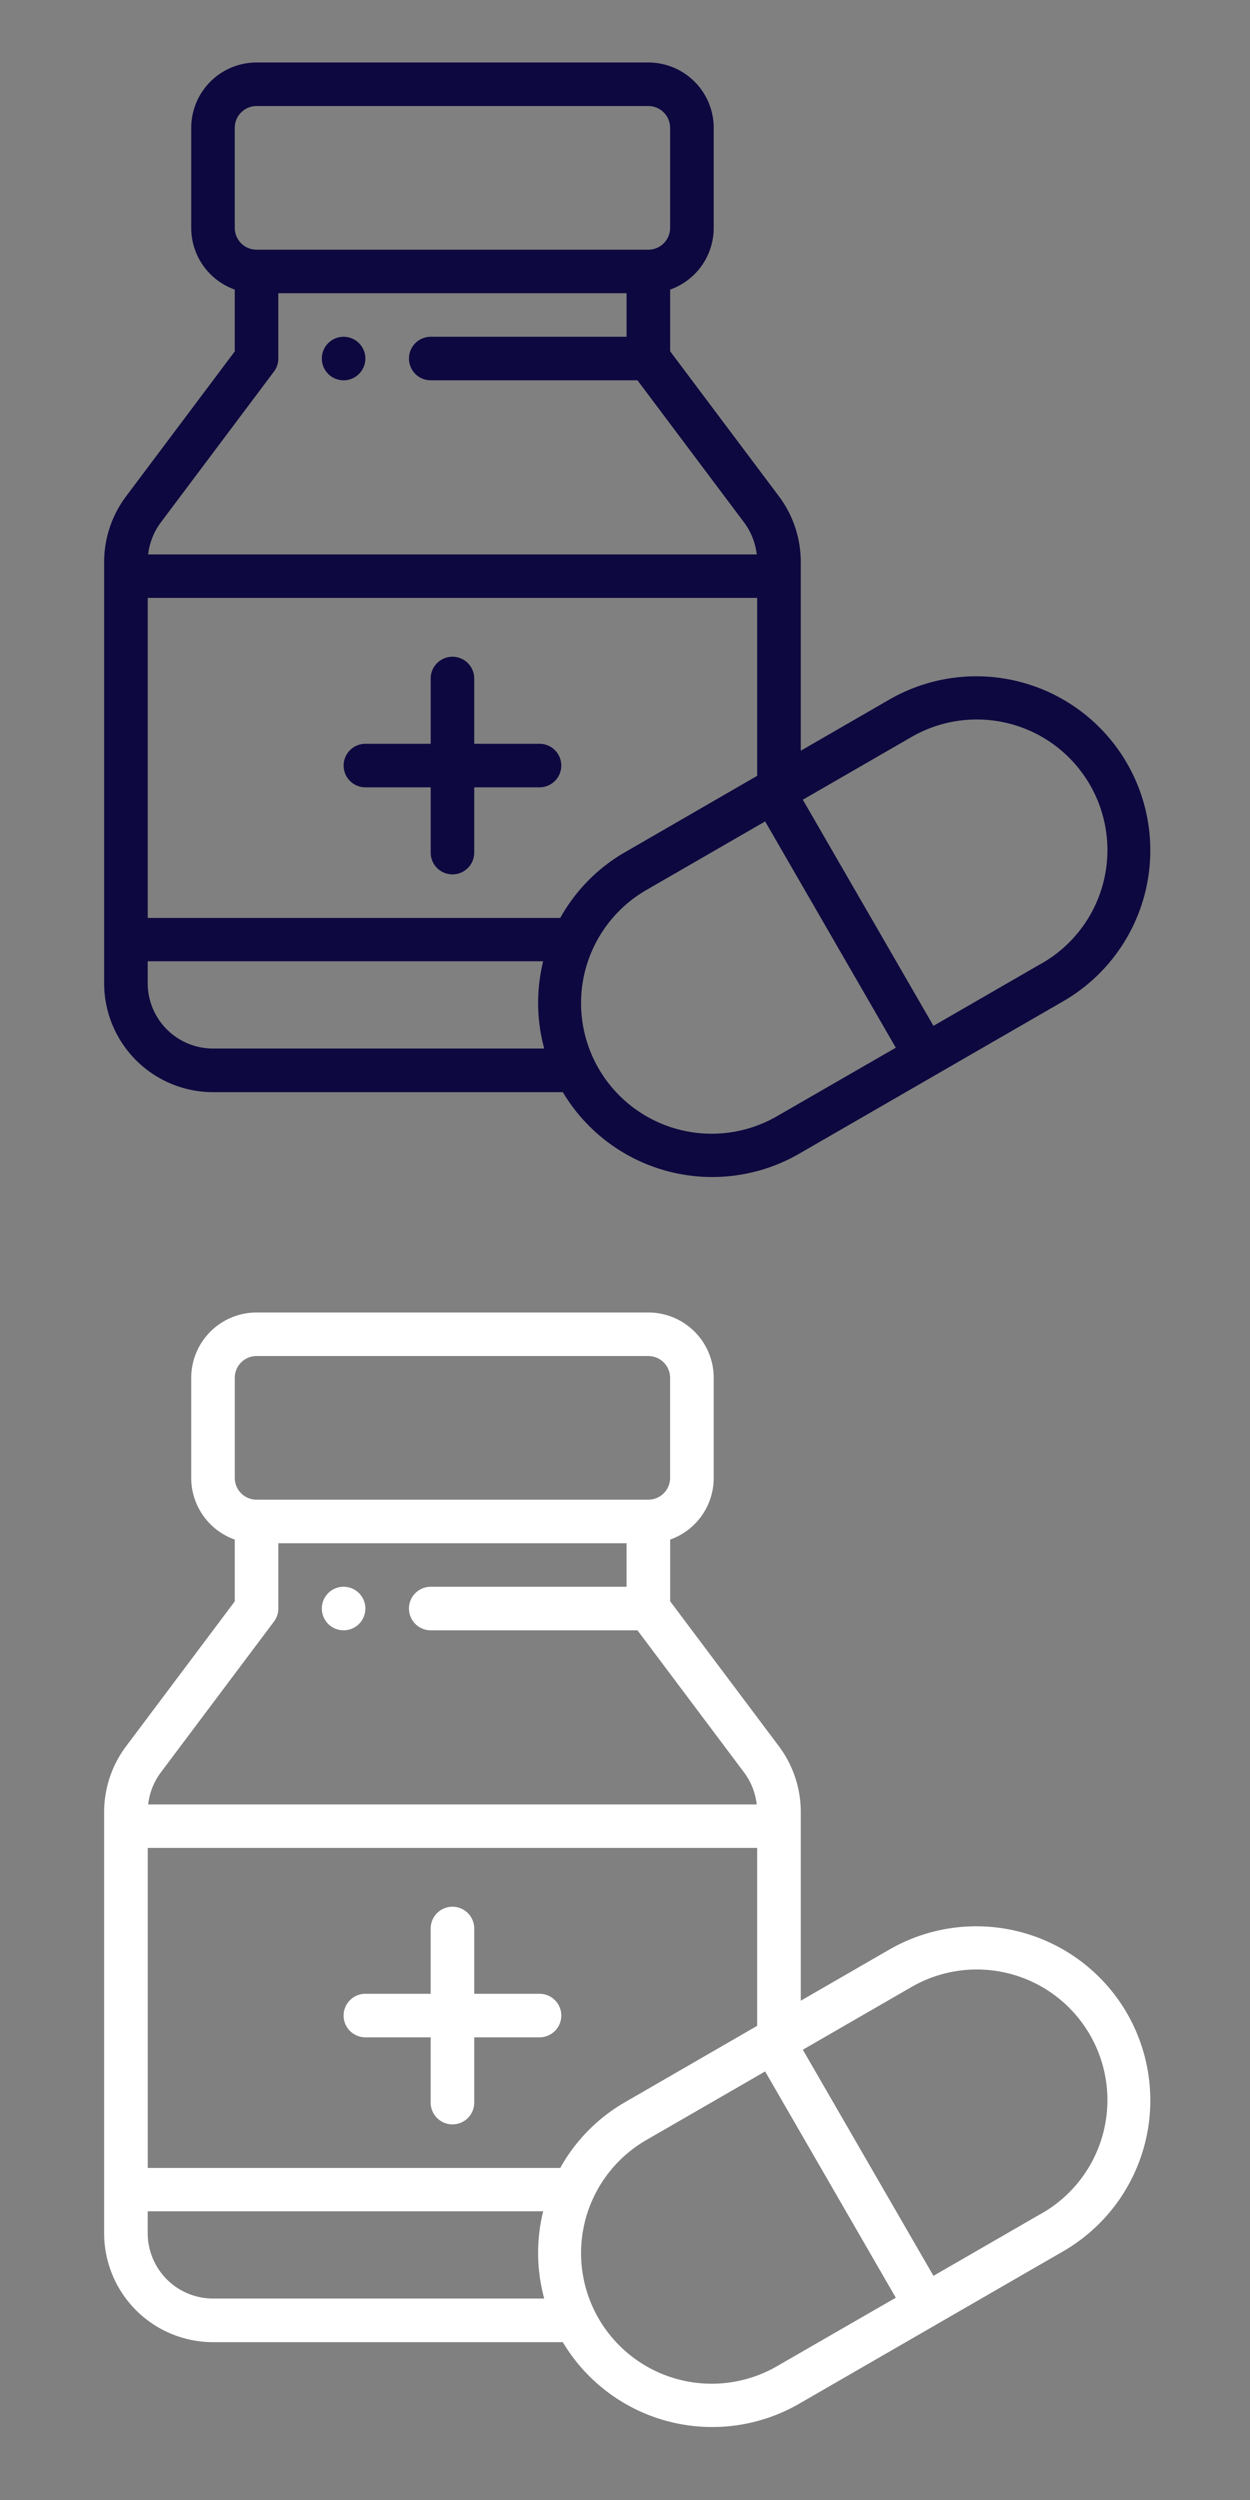 <svg xmlns="http://www.w3.org/2000/svg" xmlns:xlink="http://www.w3.org/1999/xlink" width="60" height="120" viewBox="0 0 60 120">
  <rect x="0" y="0" width="60" height="120" fill="#808080" stroke="none"/>
  <defs>
    <clipPath id="clip-Artboard_8">
      <rect width="60" height="120"/>
    </clipPath>
  </defs>
  <g id="Artboard_8" data-name="Artboard – 8" clip-path="url(#clip-Artboard_8)">
    <rect id="Rectangle_1029" data-name="Rectangle 1029" width="60" height="60" transform="translate(0 60)" fill="none"/>
    <rect id="Rectangle_1030" data-name="Rectangle 1030" width="60" height="60" transform="translate(0 0)" fill="none"/>
    <g id="drug" transform="translate(5 3)">
      <g id="Group_893" data-name="Group 893" transform="translate(10.448 13.165)">
        <g id="Group_892" data-name="Group 892" transform="translate(0)">
          <path id="Path_2134" data-name="Path 2134" d="M116.741,125.994a1.045,1.045,0,1,0,1.045,1.045A1.045,1.045,0,0,0,116.741,125.994Z" transform="translate(-115.696 -125.994)" fill="#0e0840"/>
        </g>
      </g>
      <g id="Group_895" data-name="Group 895" transform="translate(11.493 28.523)">
        <g id="Group_894" data-name="Group 894">
          <path id="Path_2135" data-name="Path 2135" d="M135.1,277.165h-3.134v-3.134a1.045,1.045,0,1,0-2.09,0v3.134h-3.134a1.045,1.045,0,1,0,0,2.09h3.134v3.134a1.045,1.045,0,1,0,2.09,0v-3.134H135.1a1.045,1.045,0,1,0,0-2.09Z" transform="translate(-125.696 -272.986)" fill="#0e0840"/>
        </g>
      </g>
      <g id="Group_897" data-name="Group 897" transform="translate(0)">
        <g id="Group_896" data-name="Group 896">
          <path id="Path_2136" data-name="Path 2136" d="M64.8,33.643a8.354,8.354,0,0,0-11.418-3.059l-4.244,2.45V23.961a5.262,5.262,0,0,0-1.045-3.134l-5.224-6.965V10.9a3.139,3.139,0,0,0,2.09-2.955V3.134A3.138,3.138,0,0,0,41.821,0H23.015A3.138,3.138,0,0,0,19.88,3.134V7.94A3.14,3.14,0,0,0,21.97,10.9v2.966l-5.224,6.966A5.261,5.261,0,0,0,15.7,23.961V44.2a5.23,5.23,0,0,0,5.224,5.224H37.716A8.35,8.35,0,0,0,49.07,52.374L61.737,45.06A8.365,8.365,0,0,0,64.8,33.643ZM21.97,3.134A1.046,1.046,0,0,1,23.015,2.09H41.821a1.046,1.046,0,0,1,1.045,1.045V7.94a1.046,1.046,0,0,1-1.045,1.045H23.015A1.046,1.046,0,0,1,21.97,7.94V3.134ZM18.418,22.08l5.433-7.244a1.045,1.045,0,0,0,.209-.627V11.075H40.776v2.09h-9.4a1.045,1.045,0,0,0,0,2.09H41.3l5.119,6.825a3.162,3.162,0,0,1,.605,1.533H17.813A3.16,3.16,0,0,1,18.418,22.08Zm2.507,25.25A3.138,3.138,0,0,1,17.791,44.2V43.14H36.773a8.372,8.372,0,0,0,.05,4.19h-15.9Zm16.668-6.269h-19.8V25.7H47.045V34.24L40.711,37.9A8.3,8.3,0,0,0,37.593,41.061Zm10.433,9.5a6.269,6.269,0,1,1-6.269-10.858l5.671-3.274L53.7,47.29Zm12.667-7.314-5.186,2.994L49.237,35.387l5.186-2.994a6.269,6.269,0,1,1,6.269,10.858Z" transform="translate(-15.701)" fill="#0e0840"/>
        </g>
      </g>
    </g>
    <g id="drug-2" data-name="drug" transform="translate(5 63)">
      <g id="Group_893-2" data-name="Group 893" transform="translate(10.448 13.165)">
        <g id="Group_892-2" data-name="Group 892" transform="translate(0)">
          <path id="Path_2134-2" data-name="Path 2134" d="M116.741,125.994a1.045,1.045,0,1,0,1.045,1.045A1.045,1.045,0,0,0,116.741,125.994Z" transform="translate(-115.696 -125.994)" fill="#fff"/>
        </g>
      </g>
      <g id="Group_895-2" data-name="Group 895" transform="translate(11.493 28.523)">
        <g id="Group_894-2" data-name="Group 894">
          <path id="Path_2135-2" data-name="Path 2135" d="M135.1,277.165h-3.134v-3.134a1.045,1.045,0,1,0-2.09,0v3.134h-3.134a1.045,1.045,0,1,0,0,2.09h3.134v3.134a1.045,1.045,0,1,0,2.09,0v-3.134H135.1a1.045,1.045,0,1,0,0-2.09Z" transform="translate(-125.696 -272.986)" fill="#fff"/>
        </g>
      </g>
      <g id="Group_897-2" data-name="Group 897" transform="translate(0)">
        <g id="Group_896-2" data-name="Group 896">
          <path id="Path_2136-2" data-name="Path 2136" d="M64.8,33.643a8.354,8.354,0,0,0-11.418-3.059l-4.244,2.45V23.961a5.262,5.262,0,0,0-1.045-3.134l-5.224-6.965V10.9a3.139,3.139,0,0,0,2.09-2.955V3.134A3.138,3.138,0,0,0,41.821,0H23.015A3.138,3.138,0,0,0,19.88,3.134V7.94A3.14,3.14,0,0,0,21.97,10.9v2.966l-5.224,6.966A5.261,5.261,0,0,0,15.7,23.961V44.2a5.23,5.23,0,0,0,5.224,5.224H37.716A8.35,8.35,0,0,0,49.07,52.374L61.737,45.06A8.365,8.365,0,0,0,64.8,33.643ZM21.97,3.134A1.046,1.046,0,0,1,23.015,2.09H41.821a1.046,1.046,0,0,1,1.045,1.045V7.94a1.046,1.046,0,0,1-1.045,1.045H23.015A1.046,1.046,0,0,1,21.97,7.94V3.134ZM18.418,22.08l5.433-7.244a1.045,1.045,0,0,0,.209-.627V11.075H40.776v2.09h-9.4a1.045,1.045,0,0,0,0,2.09H41.3l5.119,6.825a3.162,3.162,0,0,1,.605,1.533H17.813A3.16,3.16,0,0,1,18.418,22.08Zm2.507,25.25A3.138,3.138,0,0,1,17.791,44.2V43.14H36.773a8.372,8.372,0,0,0,.05,4.19h-15.9Zm16.668-6.269h-19.8V25.7H47.045V34.24L40.711,37.9A8.3,8.3,0,0,0,37.593,41.061Zm10.433,9.5a6.269,6.269,0,1,1-6.269-10.858l5.671-3.274L53.7,47.29Zm12.667-7.314-5.186,2.994L49.237,35.387l5.186-2.994a6.269,6.269,0,1,1,6.269,10.858Z" transform="translate(-15.701)" fill="#fff"/>
        </g>
      </g>
    </g>
  </g>
</svg>
